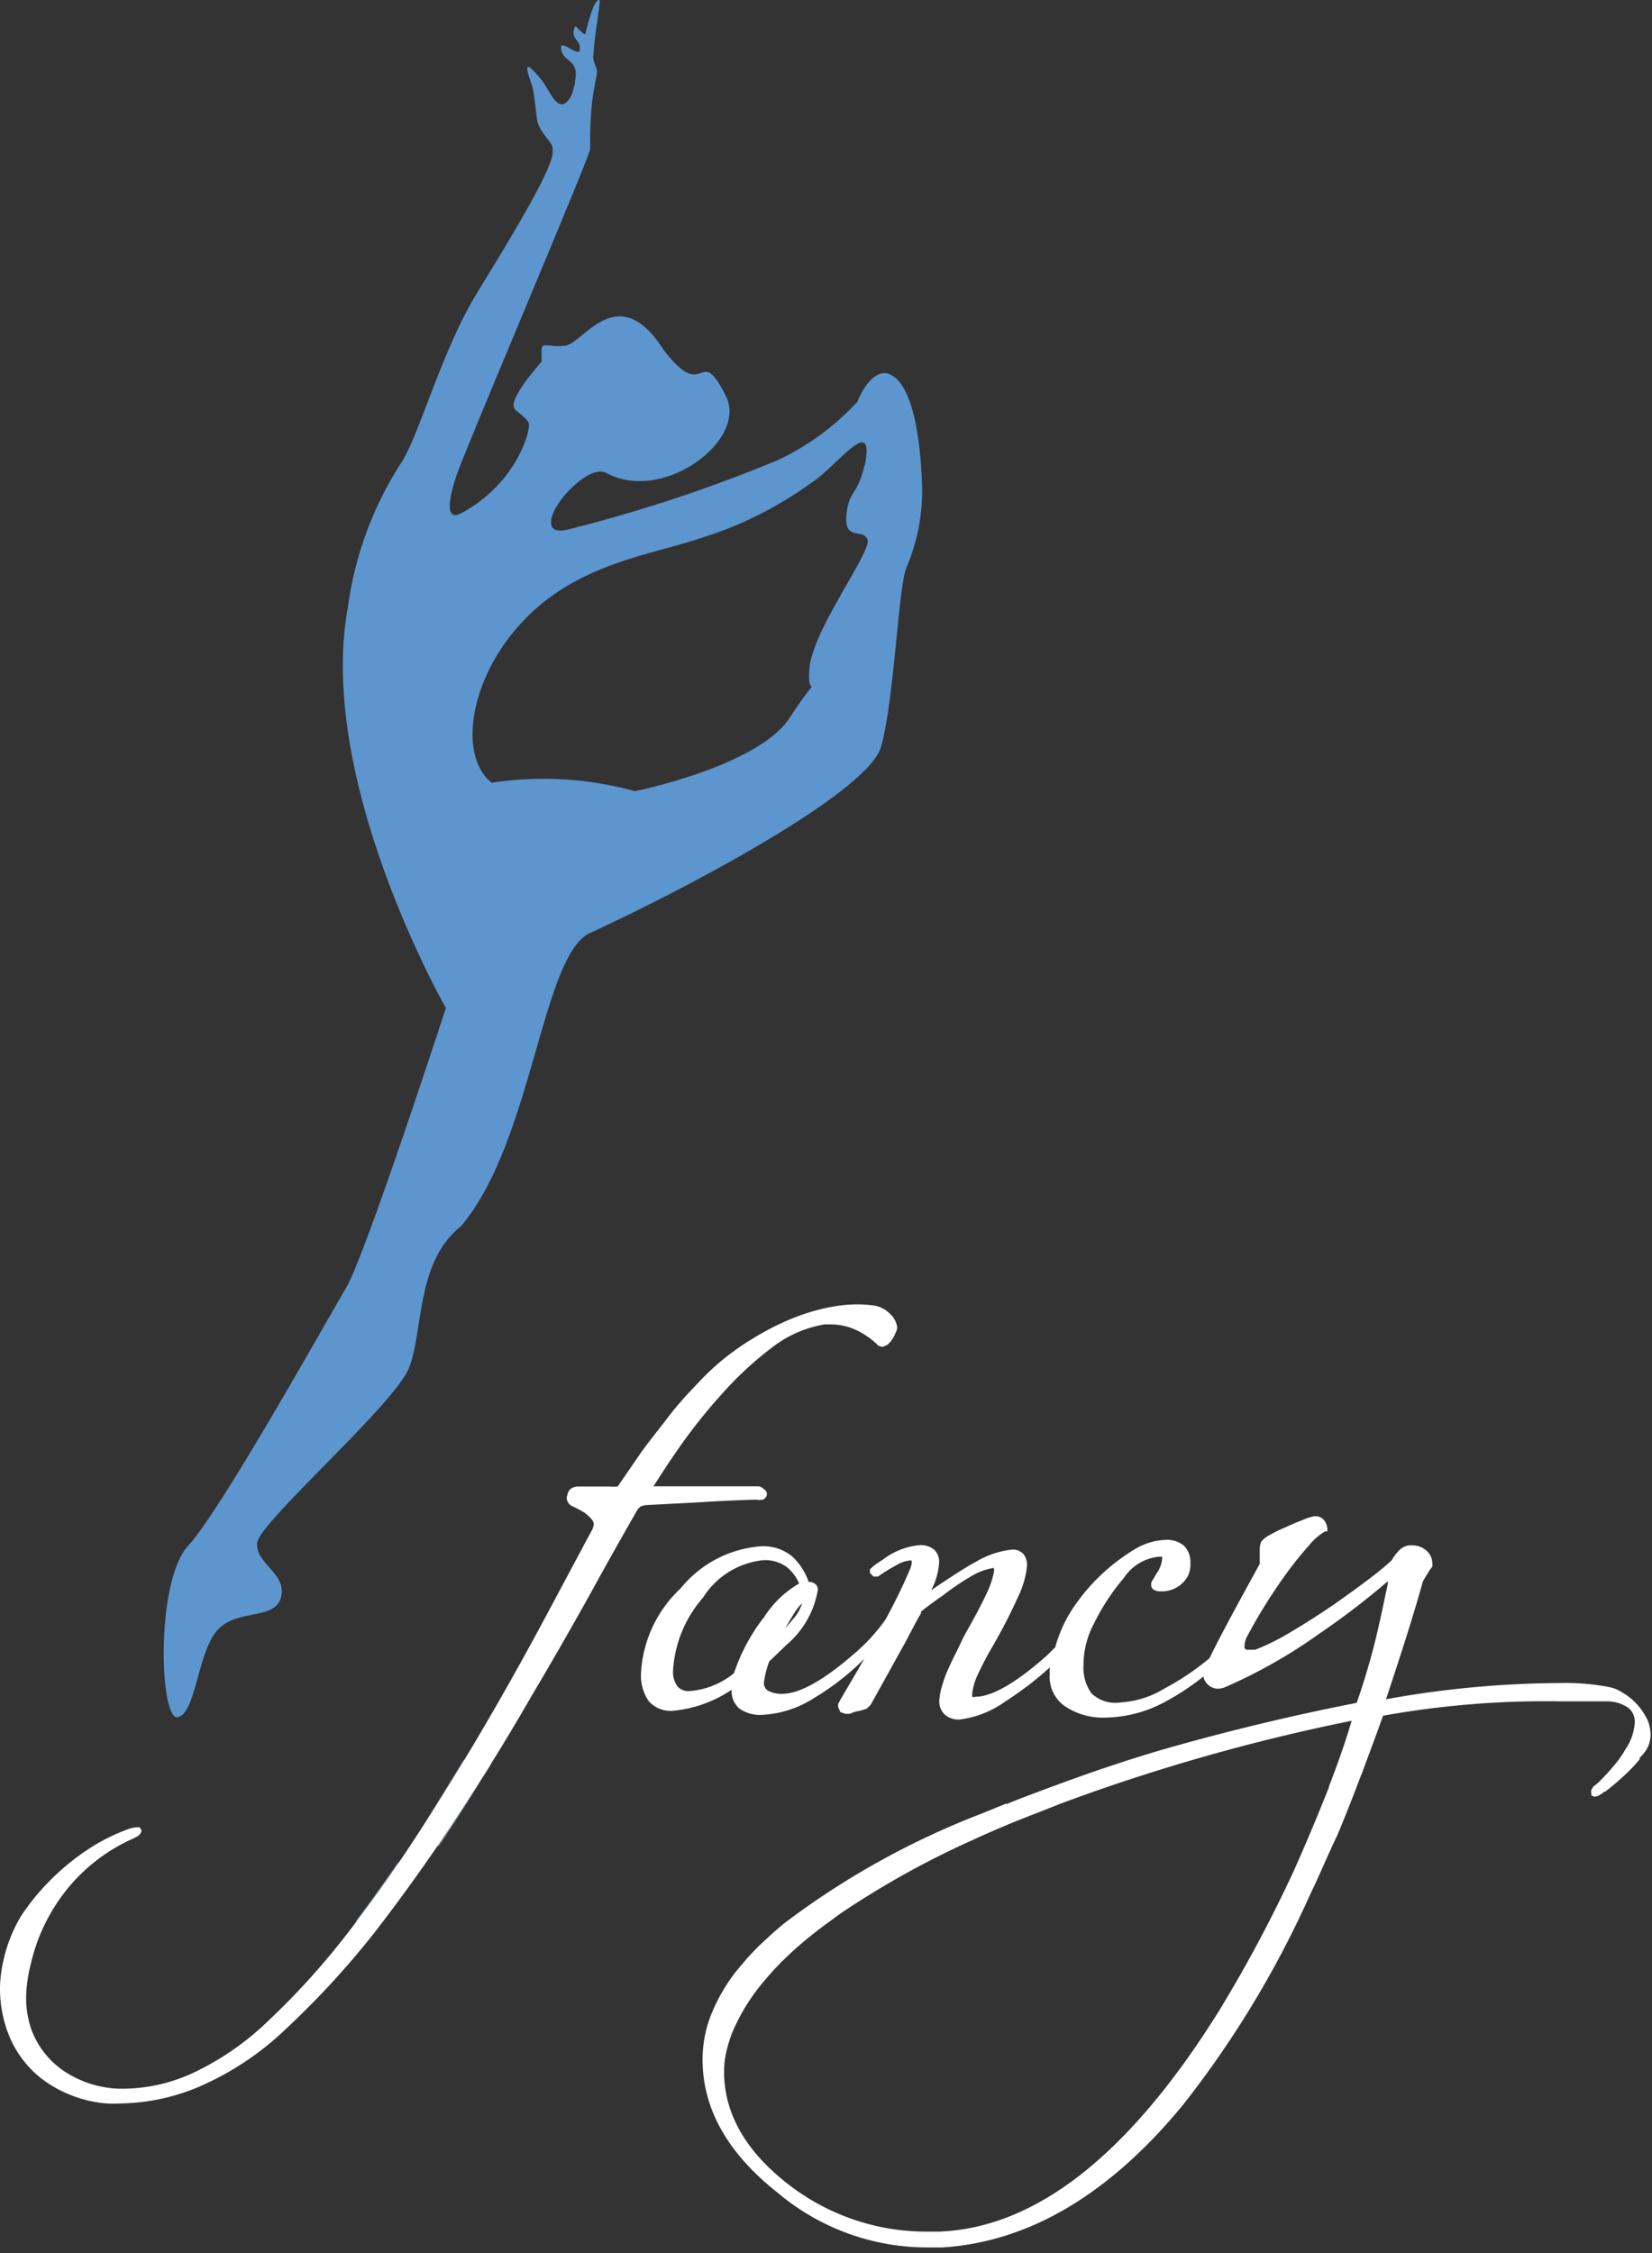 <svg width="132" height="180" fill="none" xmlns="http://www.w3.org/2000/svg"><rect width="100%" height="100%" fill="#333333" stroke="none"/><path d="M69.062 37.204c-.522 2.392-1.264 1.937-1.432 3.992-.168 2.055 1.297.977 1.684 1.903.388.926-4.345 7.142-4.632 10.258-.286 3.116 1.314-.438-1.6 4.009-2.526 3.857-12.346 5.845-12.346 5.845a27.406 27.406 0 00-11.454-.674c-2.645-2.14-1.786-8.035 2.088-12.448 4.38-5.053 10.629-5.727 14.655-7.108a30.317 30.317 0 008.876-4.464c1.971-1.263 5.053-5.625 4.194-1.313m1.6-7.395c-1.33 0-2.19 2.291-2.19 2.291a20.55 20.55 0 01-6.366 4.666 119.204 119.204 0 01-16.844 5.558c-1.684.388-1.5-.96-.539-2.29.96-1.331 2.712-2.78 3.706-2.24 4.53 2.442 11.285-2.628 9.55-6.132-1.112-2.223-1.499-2.038-2.038-1.853-.539.185-1.23.388-2.948-1.853-3.621-5.693-6.4-.572-7.815-.353a3.792 3.792 0 01-1.23 0c-.505 0-.724-.135-.707.42v.877s-2.695 2.964-2.173 3.739c.135.219.943.724 1.145 1.145.202.422-.842 4.75-5.373 7.21-1.145.623-1.179-.624-.421-2.931.404-1.432 10.713-25.62 10.713-26.192-.035-1.3.022-2.6.168-3.891a34.2 34.2 0 01.354-2.038c.118-.573-.387-.893-.27-1.6.135-1.988.472-3.37.506-4.33-.354-.151-.758 1.095-1.129 2.611 0 .236-.27 0-.471-.202-.203-.202-.337-.387-.371-.303-.488 1.095.606 1.027.337 1.988 0 .1-.37 0-.724-.22-.354-.218-.708-.336-.725-.185-.084 1.297 1.482.91 1.112 2.712 0 .185 0 .37-.101.505-.036.262-.11.518-.22.758-1.01 1.786-1.684-.539-2.475-1.431-.792-.893-1.465-1.685-.674.505.27.758.337 2.762.54 3.217.64 1.365 1.262 1.314 1.128 2.341-.253 2.005-5.811 10.612-6.586 12.044-2.51 4.53-4.245 10.83-5.559 12.7a28.28 28.28 0 00-4.21 11.47c-2.544 13.863 7.832 32.004 7.832 32.004s-6.435 19.791-7.984 22.385c-1.55 2.594-9.955 17.703-12.6 20.567-2.644 2.863-2.29 14.014-.842 13.711 1.449-.304 1.567-5.054 3.116-6.89 1.55-1.836 4.65-.791 5.138-2.695.488-1.903-2.072-2.678-1.903-4.345.168-1.668 10.998-11.05 12.144-14.014 1.145-2.965.539-8.422 4.127-11.269 5.727-6.737 6.468-21.661 10.308-23.43 8.22-3.79 22.217-11.285 23.261-14.873 1.045-3.587 1.398-12.902 2.038-14.334a15.598 15.598 0 001.247-6.602c-.253-6.738-1.684-8.91-3.1-8.945" fill="#5D95CF"/><path d="M37.056 140.574a783.29 783.29 0 00-3.369 5.508l-.859 1.314h.623l.674-1.061a219.868 219.868 0 003.537-5.677l-.606-.084zm1.583.287l-2.51 3.992c-.572.892-1.162 1.684-1.684 2.627h.64c.522-.775 1.028-1.549 1.55-2.358.893-1.381 1.684-2.762 2.594-4.11l-.556-.101m-6.874 7.866a154.458 154.458 0 01-3.37 4.7l.506.185a156.588 156.588 0 003.369-4.615l-.506-.27zm1.145.708c-1.078 1.516-2.173 2.998-3.369 4.413l.522.168c1.112-1.381 2.173-2.829 3.234-4.312l-.455-.269" fill="#707D90"/><path d="M131.885 138.587a3.179 3.179 0 00-.32-1.348l-.236.118.219-.118a4.693 4.693 0 00-.792-1.128 4.9 4.9 0 00-1.095-.876 3.037 3.037 0 00-1.179-.472 18.517 18.517 0 00-3.84-.303 79.474 79.474 0 00-13.896 1.297c1.33-3.992 2.324-7.142 2.947-9.416.169-.286.287-.505.405-.674.102-.179.22-.348.353-.505v-.286a1.367 1.367 0 00-.404-.927 1.692 1.692 0 00-1.28-.488h-.202a1.43 1.43 0 00-.809.438 4.396 4.396 0 00-.556.758c-.454.421-1.061.926-1.819 1.499a100.99 100.99 0 01-2.762 2.004 62.108 62.108 0 01-3.622 2.308 18.48 18.48 0 01-2.695 1.331h-.707l-.152-.118v-.27c.022-.185.067-.366.135-.539a42.638 42.638 0 012.914-4.75 29.32 29.32 0 012.106-2.661 4.686 4.686 0 011.28-1.112h.185v-.202a1.283 1.283 0 00-.286-.724.87.87 0 00-.674-.287h-.101a4.083 4.083 0 00-.809.253 25.24 25.24 0 00-1.431.606 12.26 12.26 0 00-1.314.64 1.974 1.974 0 00-.674.539 1.595 1.595 0 00-.118.657v1.112c-2.021 3.672-3.369 6.182-4.009 7.529a20.713 20.713 0 01-3.604 2.426 7.578 7.578 0 01-3.504 1.111 2.752 2.752 0 01-2.341-.741 3.519 3.519 0 01-.623-2.206 7.126 7.126 0 01.842-3.369 17.42 17.42 0 012.392-3.638 3.771 3.771 0 012.779-1.685h.27v.169a2.4 2.4 0 01-.439 1.162l-.353.59-.084.185v.135a.437.437 0 00.252.421.94.94 0 00.489.101 2.372 2.372 0 002.19-1.213 2.1 2.1 0 00.202-1.061 1.837 1.837 0 00-.523-1.381 2.138 2.138 0 00-1.482-.455 5.058 5.058 0 00-2.425.741 15.557 15.557 0 00-4.683 4.329 10.779 10.779 0 00-1.684 3.503l-.59.59c-2.56 2.308-4.53 3.369-5.76 3.369a.426.426 0 01-.287 0v-.219c.06-.545.215-1.075.455-1.567.381-.818.803-1.616 1.263-2.392a43.194 43.194 0 001.988-3.891 7.15 7.15 0 00.674-2.391 1.397 1.397 0 00-.304-.96 1.168 1.168 0 00-.892-.337 7.06 7.06 0 00-2.83.943c-.91.488-2.122 1.28-3.638 2.308a5.338 5.338 0 00.64-2.19 1.297 1.297 0 00-.405-1.061 1.68 1.68 0 00-1.162-.354 5.718 5.718 0 00-2.914 1.145c-.337.219-.59.388-.758.523l-.202.185-.084.084v.286l.185.186.101.101h.354c.5-.354 1.024-.674 1.567-.96.262-.16.554-.263.859-.304a.415.415 0 01.269 0v.219a2.035 2.035 0 01-.118.421 44.242 44.242 0 01-1.987 4.077 14.747 14.747 0 01-2.611 2.813c-2.409 2.088-4.312 3.099-5.592 3.099a2.226 2.226 0 01-1.18-.253.706.706 0 01-.32-.64 7.8 7.8 0 01.422-1.684l1.364-1.314a7.358 7.358 0 002.526-4.43.585.585 0 00-.286-.505 1.004 1.004 0 00-.455-.118 4.886 4.886 0 00-1.38-2.089 3.689 3.689 0 00-2.342-.758 9.121 9.121 0 00-6.502 3.369 9.971 9.971 0 00-3.166 6.737 3.591 3.591 0 00.606 2.258 2.322 2.322 0 001.886.791c1.7-.151 3.335-.731 4.75-1.684a1.8 1.8 0 00.64 1.516 2.845 2.845 0 001.786.488 8.428 8.428 0 004.16-1.347 20.372 20.372 0 004.01-3.133l-.742 1.28-1.078 1.836-.27.488v.253l.186.404.404.135h.32l.455-.168.472-.101.437-.135.32-.303 2.73-4.919.336-.64.674-1.263c.118-.219.219-.371.286-.489v-.134l.135-.118c.253-.202.775-.607 1.583-1.163a21.414 21.414 0 012.173-1.482 5.067 5.067 0 011.937-.741c.018.112.018.225 0 .337a7.3 7.3 0 01-.573 1.684 33.74 33.74 0 01-1.044 2.038c-.404.742-.707 1.264-.859 1.567l-.455.96c-.292.562-.51 1.016-.657 1.364a8.637 8.637 0 00-.505 1.314 5.17 5.17 0 00-.27 1.331 1.463 1.463 0 00.439 1.128c.333.279.762.418 1.195.388a7.955 7.955 0 003.672-1.466 25.482 25.482 0 003.52-2.695 5.069 5.069 0 000 .523 2.846 2.846 0 001.399 2.695c.9.551 1.943.827 2.998.791 1.614-.019 3.2-.417 4.632-1.162a20.352 20.352 0 003.25-2.122c.032.2.12.387.254.539a1.2 1.2 0 00.926.438c.184-.012.366-.052.539-.118a41.207 41.207 0 007.563-4.295 61.213 61.213 0 005.457-4.178c0 .337-.118.691-.202 1.112-.152.758-.354 1.684-.606 2.796a55.597 55.597 0 01-1.685 5.811 186.26 186.26 0 00-14.216 3.369c-4.615 1.28-8.691 2.762-12.97 4.396l-.74.303h-.135l-1.938.792a64.204 64.204 0 00-15.816 8.809l-.337.287-.522.454-.64.59-.488.455-.573.589c-.135.152-.287.303-.421.472-.135.168-.337.387-.505.589l-.388.472a1.86 1.86 0 00-.135.185 14.352 14.352 0 00-1.684 2.965 9.733 9.733 0 00-.758 3.773c0 3.958 2.038 7.529 6.03 10.662a18.53 18.53 0 0011.892 4.346h1.23c6.956-.438 13.373-4.262 19.235-11.387a79.823 79.823 0 0010.106-16.692l.219-.472.084-.168.253-.539c.539-1.196 1.078-2.442 1.685-3.706a133.304 133.304 0 001.684-4.244c.084-.219.168-.455.269-.674l.203-.556c.488-1.314.993-2.661 1.482-4.042a73.562 73.562 0 0114.317-1.146h3.605a2.938 2.938 0 011.684.522 1.42 1.42 0 01.505 1.179 4.223 4.223 0 01-.775 2.173l-.101.186a9.54 9.54 0 01-.758 1.044l-.219.253c-.32.37-.673.758-1.094 1.162-.097.07-.188.149-.27.236 0 0-.101 0-.135.134a1.365 1.365 0 00-.118.202.721.721 0 000 .27v.152l.236.101a.848.848 0 00.438-.135c.12-.073.233-.158.337-.253a.17.17 0 01.084 0 20.46 20.46 0 002.072-1.819c.245-.245.475-.504.691-.775v-.118a3.84 3.84 0 00.539-.64l.168-.337c.109-.279.166-.576.169-.875zM64.088 128.11a3.538 3.538 0 01-.623 1.128l-.724.859c.27-.471.505-.876.707-1.196.15-.247.325-.479.522-.69l.118-.101zm-3.099 1.162a15.16 15.16 0 00-2.341 4.396 6.3 6.3 0 01-3.554 1.432 1.152 1.152 0 01-.977-.388 1.987 1.987 0 01-.337-1.263 9.72 9.72 0 012.392-5.811 6.473 6.473 0 014.867-2.998 2.996 2.996 0 011.786.522 3.36 3.36 0 011.027 1.348 8.092 8.092 0 00-2.863 2.796v-.034zm45.209 13.475c-.219.573-.455 1.145-.674 1.684a163.311 163.311 0 01-2.156 5.054 111.146 111.146 0 01-5.996 11.218c-7.176 11.487-14.638 17.298-22.352 17.584h-.91a17.983 17.983 0 01-11.2-3.84c-3.37-2.644-5.054-5.626-5.054-8.961a7.46 7.46 0 01.169-1.533c.122-.508.274-1.008.454-1.499a15.814 15.814 0 012.729-4.362c.286-.337.59-.691.926-1.028l.303-.32c.422-.404.843-.808 1.297-1.213l.22-.185c.404-.354.842-.707 1.28-1.044l.454-.354 1.449-1.061a70.294 70.294 0 0110.342-5.777 83.53 83.53 0 015.222-2.207l2.088-.825A154.915 154.915 0 01108 137.475c-.522 1.785-1.145 3.52-1.802 5.221v.051z" fill="#fff"/><path d="M51.172 120.362a1.92 1.92 0 01.471-.118l4.497-.236c1.415-.101 2.847-.151 4.262-.202.183.037.372.037.556 0a.52.52 0 00.32-.421.422.422 0 00-.236-.404.777.777 0 00-.404-.236h-8.422c.59-.926 1.28-2.004 2.173-3.267a44.125 44.125 0 013.368-4.195 27.305 27.305 0 013.925-3.621 9.242 9.242 0 014.211-1.853h.573a4.836 4.836 0 011.684.337 6.206 6.206 0 012.038 1.364l.303.101.354-.134c.166-.12.308-.268.421-.438.115-.169.211-.35.286-.539.08-.14.125-.295.135-.455a1.688 1.688 0 00-.522-1.028 2.257 2.257 0 00-1.28-.707 9.618 9.618 0 00-1.398-.101c-.564.001-1.127.046-1.684.135a16.034 16.034 0 00-3.083.825 20.102 20.102 0 00-2.914 1.381 23.19 23.19 0 00-2.56 1.685c-.87.666-1.68 1.404-2.426 2.206-.808.842-1.6 1.685-2.358 2.678-.758.994-1.516 1.921-2.223 2.898l-1.887 2.745a4.914 4.914 0 01-.707 0h-2.46a.962.962 0 00-.538.152.74.74 0 00-.287.421l-.084.32a.793.793 0 00.522.707c.32.152.624.32.91.489.247.182.468.397.657.64l.084.252a1.436 1.436 0 01-.219.624l-3.537 6.619a266.453 266.453 0 01-4.599 8.254 211.936 211.936 0 01-5.423 8.843 120.256 120.256 0 01-5.946 8.422 59.718 59.718 0 01-6.215 6.872 22.384 22.384 0 01-6.182 4.278 13.574 13.574 0 01-5.29 1.213h-.572a8.425 8.425 0 01-4.413-1.449 6.853 6.853 0 01-2.577-3.368 7.651 7.651 0 01-.387-2.443c.015-.91.14-1.814.37-2.695a14.79 14.79 0 013.049-6.165 14.242 14.242 0 014.935-3.773c.204-.086.4-.188.59-.303l.185-.168.101-.27-.168-.252h-.236c-.249.02-.493.077-.724.168a15.19 15.19 0 00-3.133 1.583 18.934 18.934 0 00-2.965 2.409c-.903.89-1.71 1.872-2.409 2.931a11.788 11.788 0 00-1.414 3.571 10.103 10.103 0 00-.27 2.274c.002.982.15 1.958.438 2.897a8.425 8.425 0 002.83 4.211 9.938 9.938 0 005.238 2.021c.387.026.775.026 1.162 0 2.113-.038 4.2-.479 6.148-1.297a23.45 23.45 0 007.075-4.699 68.286 68.286 0 007.04-7.664 147.172 147.172 0 006.637-9.315 183.1 183.1 0 005.929-9.618 321.992 321.992 0 004.935-8.607 335.782 335.782 0 013.537-6.283l.203-.202z" fill="#fff"/></svg>